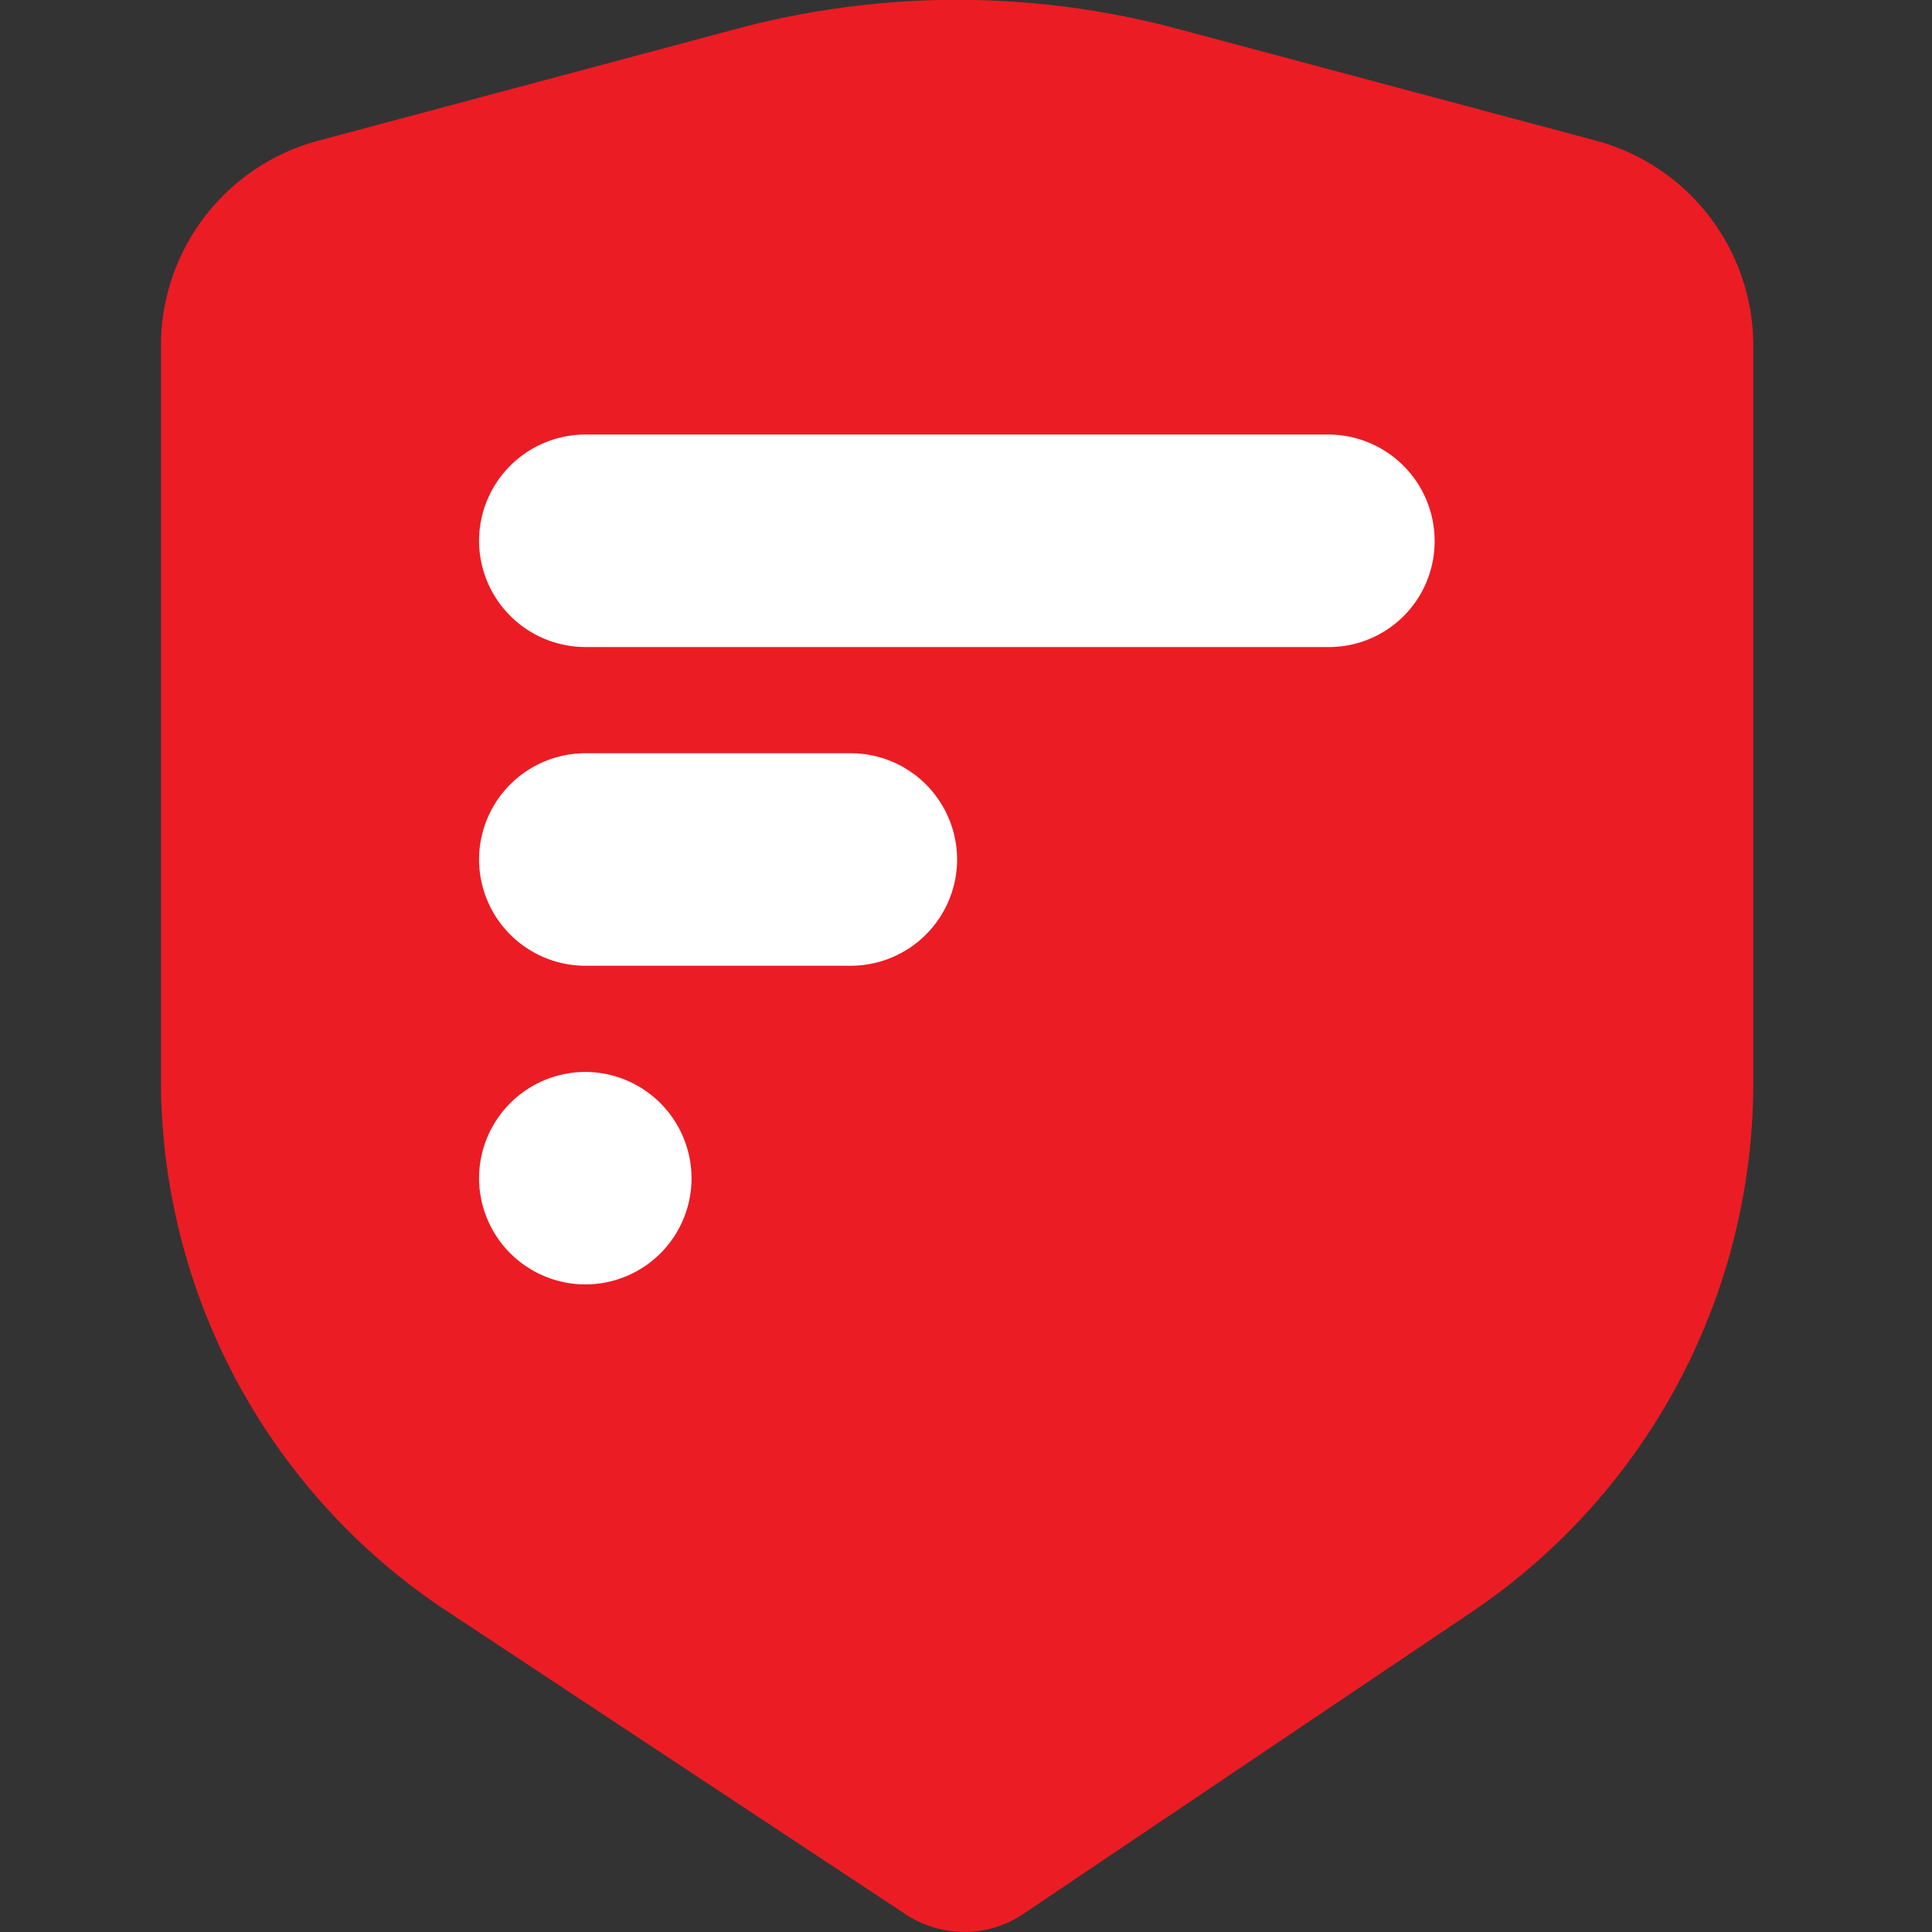 <svg width="48" height="48" fill="none" xmlns="http://www.w3.org/2000/svg"><rect width="100%" height="100%" fill="#333333" stroke="none"/><g clip-path="url(#prefix__clip0_2428_24941)"><path d="M36.576 40.042l-11.144 7.504c-.88.6-2.04.6-2.932.014l-11.397-7.532a15.826 15.826 0 01-7.105-13.21V8.585a5.277 5.277 0 013.919-5.092L18.341.706a21.19 21.19 0 0110.877 0l10.424 2.786a5.277 5.277 0 013.918 5.092v18.315a15.863 15.863 0 01-6.984 13.143z" fill="#EC1C24"/><path d="M33.003 16.075H14.542a2.645 2.645 0 01-2.64-2.639 2.645 2.645 0 012.64-2.64h18.461a2.645 2.645 0 012.64 2.64 2.628 2.628 0 01-2.64 2.64zm-9.224 5.279a2.645 2.645 0 00-2.64-2.64h-6.597a2.645 2.645 0 00-2.64 2.64 2.645 2.645 0 002.64 2.64h6.598a2.645 2.645 0 002.639-2.64zm-6.598 7.918a2.645 2.645 0 00-2.64-2.64 2.645 2.645 0 00-2.639 2.64 2.645 2.645 0 002.64 2.639 2.637 2.637 0 002.639-2.64z" fill="#fff"/></g><defs><clipPath id="prefix__clip0_2428_24941"><path fill="#fff" transform="translate(4)" d="M0 0h39.562v48H0z"/></clipPath></defs></svg>